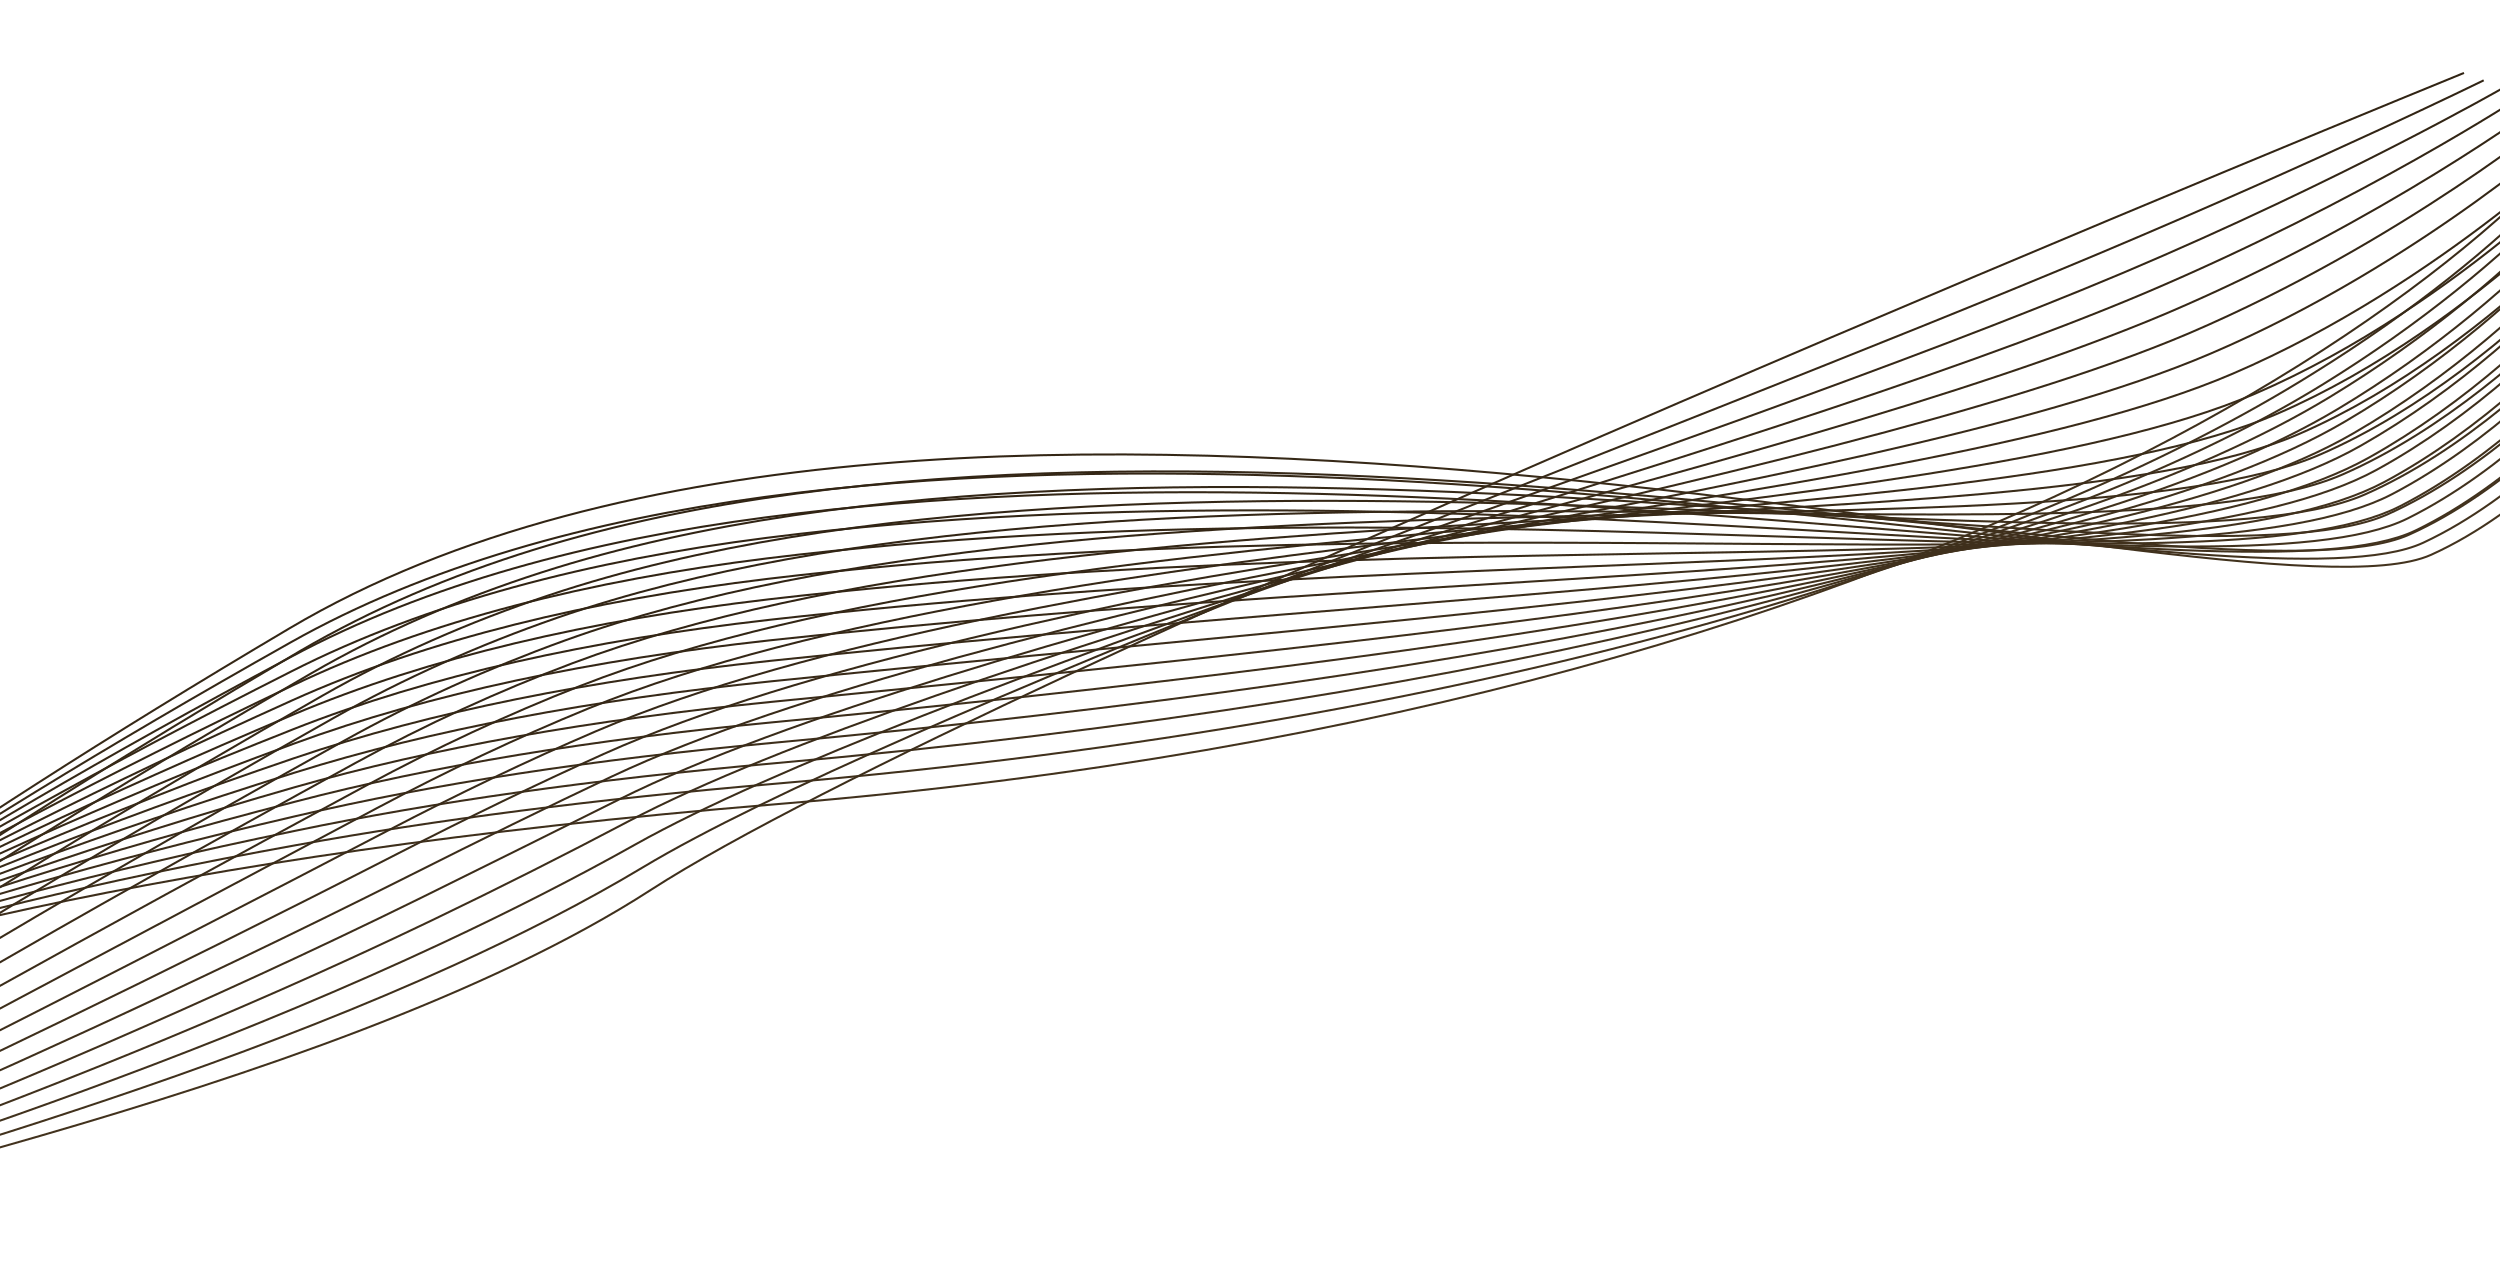 <svg width="1600" height="812" viewBox="0 0 1600 812" fill="none" xmlns="http://www.w3.org/2000/svg">
<path d="M-419.119 763.906C-419.119 763.906 -291.26 579.606 496.127 514.748C1283.51 449.889 1641.47 146.858 1700.57 17.353" stroke="url(#paint0_linear_86_17)" stroke-width="1.321" stroke-miterlimit="10"/>
<path d="M-415.223 766.714C-415.223 766.714 -324.172 633.386 189.523 540.899C278.382 524.79 380.114 511.553 495.691 501.632C964.11 461.525 1295.44 354.82 1481.03 238.6C1609.23 158.93 1683.19 72.722 1705.46 23.936" stroke="url(#paint1_linear_86_17)" stroke-width="1.321" stroke-miterlimit="10"/>
<path d="M-411.321 769.51C-411.321 769.51 -322.235 636.916 189.243 531.649C277.99 513.172 379.917 498.819 495.266 488.524C961.149 447.104 1306.1 357.104 1486.03 246.376C1613.4 167.994 1689.58 76.063 1710.36 30.527" stroke="url(#paint2_linear_86_17)" stroke-width="1.321" stroke-miterlimit="10"/>
<path d="M-407.416 772.307C-407.416 772.307 -320.293 640.456 188.973 522.389C277.608 501.542 379.73 486.074 494.839 475.398C958.189 432.675 1316.99 359.722 1491.03 254.122C1617.74 177.245 1695.96 79.362 1715.26 37.077" stroke="url(#paint3_linear_86_17)" stroke-width="1.321" stroke-miterlimit="10"/>
<path d="M-403.513 775.103C-403.513 775.103 -318.353 643.996 188.691 513.13C277.223 489.912 379.521 473.333 494.402 462.283C955.216 418.247 1327.89 362.386 1496.02 261.89C1622.06 186.54 1702.34 82.696 1720.15 43.661" stroke="url(#paint4_linear_86_17)" stroke-width="1.321" stroke-miterlimit="10"/>
<path d="M-399.607 777.91C-399.607 777.91 -316.084 648.645 188.423 503.879C276.9 478.493 379.335 460.597 493.988 449.174C952.267 403.825 1338.85 365.104 1501.03 269.655C1626.43 195.857 1708.73 86.025 1725.06 50.241" stroke="url(#paint5_linear_86_17)" stroke-width="1.321" stroke-miterlimit="10"/>
<path d="M-395.703 780.706C-395.703 780.706 -314.094 652.258 188.142 494.62C276.521 466.882 379.134 447.844 493.55 436.048C949.292 389.387 1349.81 367.841 1506.01 277.413C1630.78 205.188 1715.09 89.34 1729.94 56.815" stroke="url(#paint6_linear_86_17)" stroke-width="1.321" stroke-miterlimit="10"/>
<path d="M-391.81 783.502C-391.81 783.502 -312.121 655.842 187.86 485.359C276.14 455.26 378.936 435.098 493.123 422.929C946.332 374.964 1360.81 370.621 1511.01 285.178C1635.17 214.541 1721.47 92.67 1734.84 63.395" stroke="url(#paint7_linear_86_17)" stroke-width="1.321" stroke-miterlimit="10"/>
<path d="M-387.905 786.311C-387.905 786.311 -310.137 659.384 187.581 476.113C275.748 443.645 378.729 422.37 492.687 409.817C943.36 360.539 1371.82 373.455 1516 292.937C1639.57 223.927 1727.85 95.993 1739.73 69.968" stroke="url(#paint8_linear_86_17)" stroke-width="1.321" stroke-miterlimit="10"/>
<path d="M-384 789.106C-384 789.106 -308.185 662.878 187.313 466.861C275.378 432.022 378.544 409.633 492.274 396.706C940.411 346.115 1382.89 376.338 1521.01 300.711C1644 233.355 1734.25 99.321 1744.64 76.557" stroke="url(#paint9_linear_86_17)" stroke-width="1.321" stroke-miterlimit="10"/>
<path d="M-380.097 791.903C-380.097 791.903 -306.241 666.342 187.031 457.602C274.991 420.382 378.345 396.889 491.837 383.591C937.438 331.687 1393.96 379.264 1525.99 308.47C1648.44 242.816 1740.62 102.644 1749.52 83.133" stroke="url(#paint10_linear_86_17)" stroke-width="1.321" stroke-miterlimit="10"/>
<path d="M-376.194 794.699C-376.194 794.699 -304.316 669.768 186.761 448.341C274.603 408.731 378.156 384.144 491.419 370.462C934.487 317.255 1405.07 382.234 1531 316.224C1652.92 252.321 1747.01 105.963 1754.42 89.703" stroke="url(#paint11_linear_86_17)" stroke-width="1.321" stroke-miterlimit="10"/>
<path d="M-372.297 797.508C-372.297 797.508 -302.835 672.315 186.472 439.095C274.128 396.941 377.951 371.413 490.975 357.359C931.507 302.839 1416.18 385.277 1535.98 323.995C1657.4 261.888 1753.37 109.299 1759.3 96.289" stroke="url(#paint12_linear_86_17)" stroke-width="1.321" stroke-miterlimit="10"/>
<path d="M-368.394 800.303C-368.394 800.303 -300.896 675.844 186.201 429.833C273.745 385.31 377.752 358.668 490.559 344.239C928.556 288.406 1427.35 388.35 1540.99 331.756C1661.95 271.514 1759.77 112.614 1764.22 102.865" stroke="url(#paint13_linear_86_17)" stroke-width="1.321" stroke-miterlimit="10"/>
<path d="M-364.491 803.1C-364.491 803.1 -298.956 679.384 185.919 420.574C273.35 373.683 377.553 345.926 490.119 331.114C925.58 273.969 1438.52 391.477 1545.97 339.506C1666.5 281.217 1766.13 115.931 1769.1 109.43" stroke="url(#paint14_linear_86_17)" stroke-width="1.321" stroke-miterlimit="10"/>
<path d="M-360.585 805.905C-360.585 805.905 -297.013 682.932 185.652 411.332C272.981 362.069 377.369 333.198 489.708 318.013C922.635 259.565 1449.73 394.699 1550.99 347.289C1671.12 291.049 1772.53 119.278 1774.01 116.017" stroke="url(#paint15_linear_86_17)" stroke-width="1.321" stroke-miterlimit="10"/>
<path d="M-356.682 808.701C-356.682 808.701 -295.074 686.462 185.371 402.073C607.428 152.246 1436.19 409.128 1555.97 355.048C1675.76 300.965 1778.9 122.592 1778.9 122.592" stroke="url(#paint16_linear_86_17)" stroke-width="1.321" stroke-miterlimit="10"/>
<path d="M-348.91 808.464C-347.266 806.962 -271.541 689.011 192.365 416.458C238.18 389.755 288.288 368.398 341.321 351.929C765.198 220.273 1423.23 395.146 1541.86 342.172C1663.21 287.676 1766.28 117.853 1766.28 117.853" stroke="url(#paint17_linear_86_17)" stroke-width="1.321" stroke-miterlimit="10"/>
<path d="M-341.138 808.224C-337.861 805.222 -248.886 690.065 199.368 430.838C244.944 404.481 294.447 383.139 346.342 366.427C750.873 236.171 1397.22 387.035 1527.75 329.294C1650.64 274.388 1753.65 113.103 1753.65 113.103" stroke="url(#paint18_linear_86_17)" stroke-width="1.321" stroke-miterlimit="10"/>
<path d="M-333.366 807.986C-328.445 803.483 -225.701 692.001 206.362 445.223C251.751 419.295 300.598 397.894 351.355 380.939C736.576 252.235 1371.36 379.276 1513.63 316.417C1638.21 261.38 1741.04 108.362 1741.04 108.362" stroke="url(#paint19_linear_86_17)" stroke-width="1.321" stroke-miterlimit="10"/>
<path d="M-325.595 807.748C-319.03 801.742 -202.46 694.04 213.355 459.606C258.559 434.118 306.754 412.669 356.368 395.449C722.295 268.455 1345.39 371.254 1499.52 303.54C1625.68 248.128 1728.42 103.612 1728.42 103.612" stroke="url(#paint20_linear_86_17)" stroke-width="1.321" stroke-miterlimit="10"/>
<path d="M-317.822 807.507C-309.614 799.999 -179.14 696.177 220.359 473.986C265.381 448.947 312.922 427.449 361.381 409.959C708.053 284.835 1319.41 363.211 1485.4 290.673C1613.12 234.859 1715.79 98.873 1715.79 98.873" stroke="url(#paint21_linear_86_17)" stroke-width="1.321" stroke-miterlimit="10"/>
<path d="M-310.051 807.27C-300.209 798.263 -155.766 698.421 227.352 488.371C272.202 463.779 319.072 442.249 366.391 424.461C693.843 301.404 1293.42 355.141 1471.29 277.788C1600.56 221.574 1703.16 94.126 1703.16 94.126" stroke="url(#paint22_linear_86_17)" stroke-width="1.321" stroke-miterlimit="10"/>
<path d="M-302.279 807.031C-290.793 796.521 -132.323 700.765 234.346 502.754C279.029 478.629 325.228 457.065 371.405 438.971C679.69 318.159 1267.42 347.06 1457.18 264.909C1588.01 208.272 1690.54 89.375 1690.54 89.375" stroke="url(#paint23_linear_86_17)" stroke-width="1.321" stroke-miterlimit="10"/>
<path d="M-294.508 806.791C-281.379 794.78 -108.825 703.213 241.338 517.136C285.854 493.479 331.389 471.912 376.417 453.481C665.582 335.117 1241.4 338.971 1443.06 252.044C1575.43 194.976 1677.92 84.645 1677.92 84.645" stroke="url(#paint24_linear_86_17)" stroke-width="1.321" stroke-miterlimit="10"/>
<path d="M-286.735 806.551C-271.962 793.038 -85.253 705.782 248.343 531.517C292.706 508.345 337.578 486.775 381.439 467.979C651.566 352.269 1215.41 330.858 1428.95 239.153C1562.87 181.645 1665.31 79.882 1665.31 79.882" stroke="url(#paint25_linear_86_17)" stroke-width="1.321" stroke-miterlimit="10"/>
<path d="M-278.965 806.314C-262.558 791.301 -61.624 708.469 255.338 545.912C299.551 523.236 343.753 501.685 386.443 482.504C637.605 369.665 1189.38 322.744 1414.83 226.29C1550.29 168.341 1652.68 75.147 1652.68 75.147" stroke="url(#paint26_linear_86_17)" stroke-width="1.321" stroke-miterlimit="10"/>
<path d="M-271.194 806.064C-253.144 789.549 -37.937 711.257 262.329 560.284C306.398 538.124 349.946 516.61 391.454 497.003C623.748 387.26 1163.18 314.176 1400.71 213.414C1537.61 154.771 1640.05 70.409 1640.05 70.409" stroke="url(#paint27_linear_86_17)" stroke-width="1.321" stroke-miterlimit="10"/>
<path d="M-263.422 805.827C-243.728 787.81 -14.183 714.192 269.333 574.667C313.272 553.04 356.183 531.592 396.478 511.514C610.023 405.104 1137.18 306.076 1386.61 200.536C1525.07 141.47 1627.43 65.658 1627.43 65.658" stroke="url(#paint28_linear_86_17)" stroke-width="1.321" stroke-miterlimit="10"/>
<path d="M-255.651 805.587C-234.323 786.071 9.621 717.252 276.326 589.049C320.142 567.986 362.431 546.622 401.488 526.013C596.418 423.183 1111.17 297.977 1372.5 187.657C1512.5 128.181 1614.81 60.917 1614.81 60.917" stroke="url(#paint29_linear_86_17)" stroke-width="1.321" stroke-miterlimit="10"/>
<path d="M-247.879 805.349C-224.907 784.331 33.487 720.437 283.32 603.433C327.029 582.962 368.717 561.719 406.491 540.527C582.987 441.501 1085.15 289.88 1358.38 174.783C1499.94 114.884 1602.19 56.168 1602.19 56.168" stroke="url(#paint30_linear_86_17)" stroke-width="1.321" stroke-miterlimit="10"/>
<path d="M-240.107 805.11C-215.492 782.589 57.399 723.771 290.323 617.814C333.947 597.972 375.074 576.894 411.514 555.035C569.775 460.066 1059.16 281.787 1344.26 161.905C1487.38 101.596 1589.57 51.418 1589.57 51.418" stroke="url(#paint31_linear_86_17)" stroke-width="1.321" stroke-miterlimit="10"/>
<path d="M-232.334 804.871C-200.787 776.001 207.885 704.428 416.526 569.536C625.167 434.643 1576.95 46.669 1576.95 46.669" stroke="url(#paint32_linear_86_17)" stroke-width="1.321" stroke-miterlimit="10"/>
<defs>
<linearGradient id="paint0_linear_86_17" x1="613.348" y1="275.166" x2="668.953" y2="509.657" gradientUnits="userSpaceOnUse">
<stop stop-color="#312414"/>
<stop offset="1" stop-color="#43331E"/>
</linearGradient>
<linearGradient id="paint1_linear_86_17" x1="618.19" y1="281.761" x2="672.049" y2="508.89" gradientUnits="userSpaceOnUse">
<stop stop-color="#312414"/>
<stop offset="1" stop-color="#43331E"/>
</linearGradient>
<linearGradient id="paint2_linear_86_17" x1="623.043" y1="288.363" x2="675.997" y2="511.675" gradientUnits="userSpaceOnUse">
<stop stop-color="#312414"/>
<stop offset="1" stop-color="#43331E"/>
</linearGradient>
<linearGradient id="paint3_linear_86_17" x1="627.894" y1="294.925" x2="679.952" y2="514.46" gradientUnits="userSpaceOnUse">
<stop stop-color="#312414"/>
<stop offset="1" stop-color="#43331E"/>
</linearGradient>
<linearGradient id="paint4_linear_86_17" x1="632.74" y1="301.518" x2="683.896" y2="517.246" gradientUnits="userSpaceOnUse">
<stop stop-color="#312414"/>
<stop offset="1" stop-color="#43331E"/>
</linearGradient>
<linearGradient id="paint5_linear_86_17" x1="637.597" y1="308.11" x2="687.852" y2="520.041" gradientUnits="userSpaceOnUse">
<stop stop-color="#312414"/>
<stop offset="1" stop-color="#43331E"/>
</linearGradient>
<linearGradient id="paint6_linear_86_17" x1="642.442" y1="314.693" x2="691.796" y2="522.827" gradientUnits="userSpaceOnUse">
<stop stop-color="#312414"/>
<stop offset="1" stop-color="#43331E"/>
</linearGradient>
<linearGradient id="paint7_linear_86_17" x1="647.288" y1="321.285" x2="695.74" y2="525.612" gradientUnits="userSpaceOnUse">
<stop stop-color="#312414"/>
<stop offset="1" stop-color="#43331E"/>
</linearGradient>
<linearGradient id="paint8_linear_86_17" x1="652.138" y1="327.87" x2="699.692" y2="528.41" gradientUnits="userSpaceOnUse">
<stop stop-color="#312414"/>
<stop offset="1" stop-color="#43331E"/>
</linearGradient>
<linearGradient id="paint9_linear_86_17" x1="656.998" y1="334.47" x2="703.647" y2="531.193" gradientUnits="userSpaceOnUse">
<stop stop-color="#312414"/>
<stop offset="1" stop-color="#43331E"/>
</linearGradient>
<linearGradient id="paint10_linear_86_17" x1="660.006" y1="333.337" x2="707.585" y2="533.981" gradientUnits="userSpaceOnUse">
<stop stop-color="#312414"/>
<stop offset="1" stop-color="#43331E"/>
</linearGradient>
<linearGradient id="paint11_linear_86_17" x1="660.405" y1="321.13" x2="711.539" y2="536.765" gradientUnits="userSpaceOnUse">
<stop stop-color="#312414"/>
<stop offset="1" stop-color="#43331E"/>
</linearGradient>
<linearGradient id="paint12_linear_86_17" x1="660.747" y1="308.77" x2="715.476" y2="539.564" gradientUnits="userSpaceOnUse">
<stop stop-color="#312414"/>
<stop offset="1" stop-color="#43331E"/>
</linearGradient>
<linearGradient id="paint13_linear_86_17" x1="661.102" y1="296.352" x2="719.435" y2="542.347" gradientUnits="userSpaceOnUse">
<stop stop-color="#312414"/>
<stop offset="1" stop-color="#43331E"/>
</linearGradient>
<linearGradient id="paint14_linear_86_17" x1="661.419" y1="283.848" x2="723.378" y2="545.134" gradientUnits="userSpaceOnUse">
<stop stop-color="#312414"/>
<stop offset="1" stop-color="#43331E"/>
</linearGradient>
<linearGradient id="paint15_linear_86_17" x1="661.735" y1="271.285" x2="727.334" y2="547.926" gradientUnits="userSpaceOnUse">
<stop stop-color="#312414"/>
<stop offset="1" stop-color="#43331E"/>
</linearGradient>
<linearGradient id="paint16_linear_86_17" x1="662.02" y1="258.641" x2="731.491" y2="551.61" gradientUnits="userSpaceOnUse">
<stop stop-color="#312414"/>
<stop offset="1" stop-color="#43331E"/>
</linearGradient>
<linearGradient id="paint17_linear_86_17" x1="663.689" y1="273.416" x2="729.903" y2="552.645" gradientUnits="userSpaceOnUse">
<stop stop-color="#312414"/>
<stop offset="1" stop-color="#43331E"/>
</linearGradient>
<linearGradient id="paint18_linear_86_17" x1="665.332" y1="288.079" x2="728.526" y2="554.575" gradientUnits="userSpaceOnUse">
<stop stop-color="#312414"/>
<stop offset="1" stop-color="#43331E"/>
</linearGradient>
<linearGradient id="paint19_linear_86_17" x1="666.955" y1="302.635" x2="727.155" y2="556.505" gradientUnits="userSpaceOnUse">
<stop stop-color="#312414"/>
<stop offset="1" stop-color="#43331E"/>
</linearGradient>
<linearGradient id="paint20_linear_86_17" x1="668.536" y1="317.04" x2="725.778" y2="558.436" gradientUnits="userSpaceOnUse">
<stop stop-color="#312414"/>
<stop offset="1" stop-color="#43331E"/>
</linearGradient>
<linearGradient id="paint21_linear_86_17" x1="670.07" y1="331.259" x2="724.398" y2="560.366" gradientUnits="userSpaceOnUse">
<stop stop-color="#312414"/>
<stop offset="1" stop-color="#43331E"/>
</linearGradient>
<linearGradient id="paint22_linear_86_17" x1="670.093" y1="339.098" x2="723.021" y2="562.298" gradientUnits="userSpaceOnUse">
<stop stop-color="#312414"/>
<stop offset="1" stop-color="#43331E"/>
</linearGradient>
<linearGradient id="paint23_linear_86_17" x1="666.619" y1="332.178" x2="721.645" y2="564.228" gradientUnits="userSpaceOnUse">
<stop stop-color="#312414"/>
<stop offset="1" stop-color="#43331E"/>
</linearGradient>
<linearGradient id="paint24_linear_86_17" x1="663.148" y1="325.278" x2="720.267" y2="566.158" gradientUnits="userSpaceOnUse">
<stop stop-color="#312414"/>
<stop offset="1" stop-color="#43331E"/>
</linearGradient>
<linearGradient id="paint25_linear_86_17" x1="659.676" y1="318.348" x2="718.897" y2="568.086" gradientUnits="userSpaceOnUse">
<stop stop-color="#312414"/>
<stop offset="1" stop-color="#43331E"/>
</linearGradient>
<linearGradient id="paint26_linear_86_17" x1="656.198" y1="311.441" x2="717.515" y2="570.019" gradientUnits="userSpaceOnUse">
<stop stop-color="#312414"/>
<stop offset="1" stop-color="#43331E"/>
</linearGradient>
<linearGradient id="paint27_linear_86_17" x1="652.721" y1="304.533" x2="716.131" y2="571.94" gradientUnits="userSpaceOnUse">
<stop stop-color="#312414"/>
<stop offset="1" stop-color="#43331E"/>
</linearGradient>
<linearGradient id="paint28_linear_86_17" x1="649.252" y1="297.614" x2="714.761" y2="573.871" gradientUnits="userSpaceOnUse">
<stop stop-color="#312414"/>
<stop offset="1" stop-color="#43331E"/>
</linearGradient>
<linearGradient id="paint29_linear_86_17" x1="645.779" y1="290.704" x2="713.384" y2="575.8" gradientUnits="userSpaceOnUse">
<stop stop-color="#312414"/>
<stop offset="1" stop-color="#43331E"/>
</linearGradient>
<linearGradient id="paint30_linear_86_17" x1="642.304" y1="283.786" x2="712.008" y2="577.731" gradientUnits="userSpaceOnUse">
<stop stop-color="#312414"/>
<stop offset="1" stop-color="#43331E"/>
</linearGradient>
<linearGradient id="paint31_linear_86_17" x1="638.829" y1="276.866" x2="710.631" y2="579.661" gradientUnits="userSpaceOnUse">
<stop stop-color="#312414"/>
<stop offset="1" stop-color="#43331E"/>
</linearGradient>
<linearGradient id="paint32_linear_86_17" x1="635.356" y1="269.948" x2="709.256" y2="581.592" gradientUnits="userSpaceOnUse">
<stop stop-color="#312414"/>
<stop offset="1" stop-color="#43331E"/>
</linearGradient>
</defs>
</svg>
